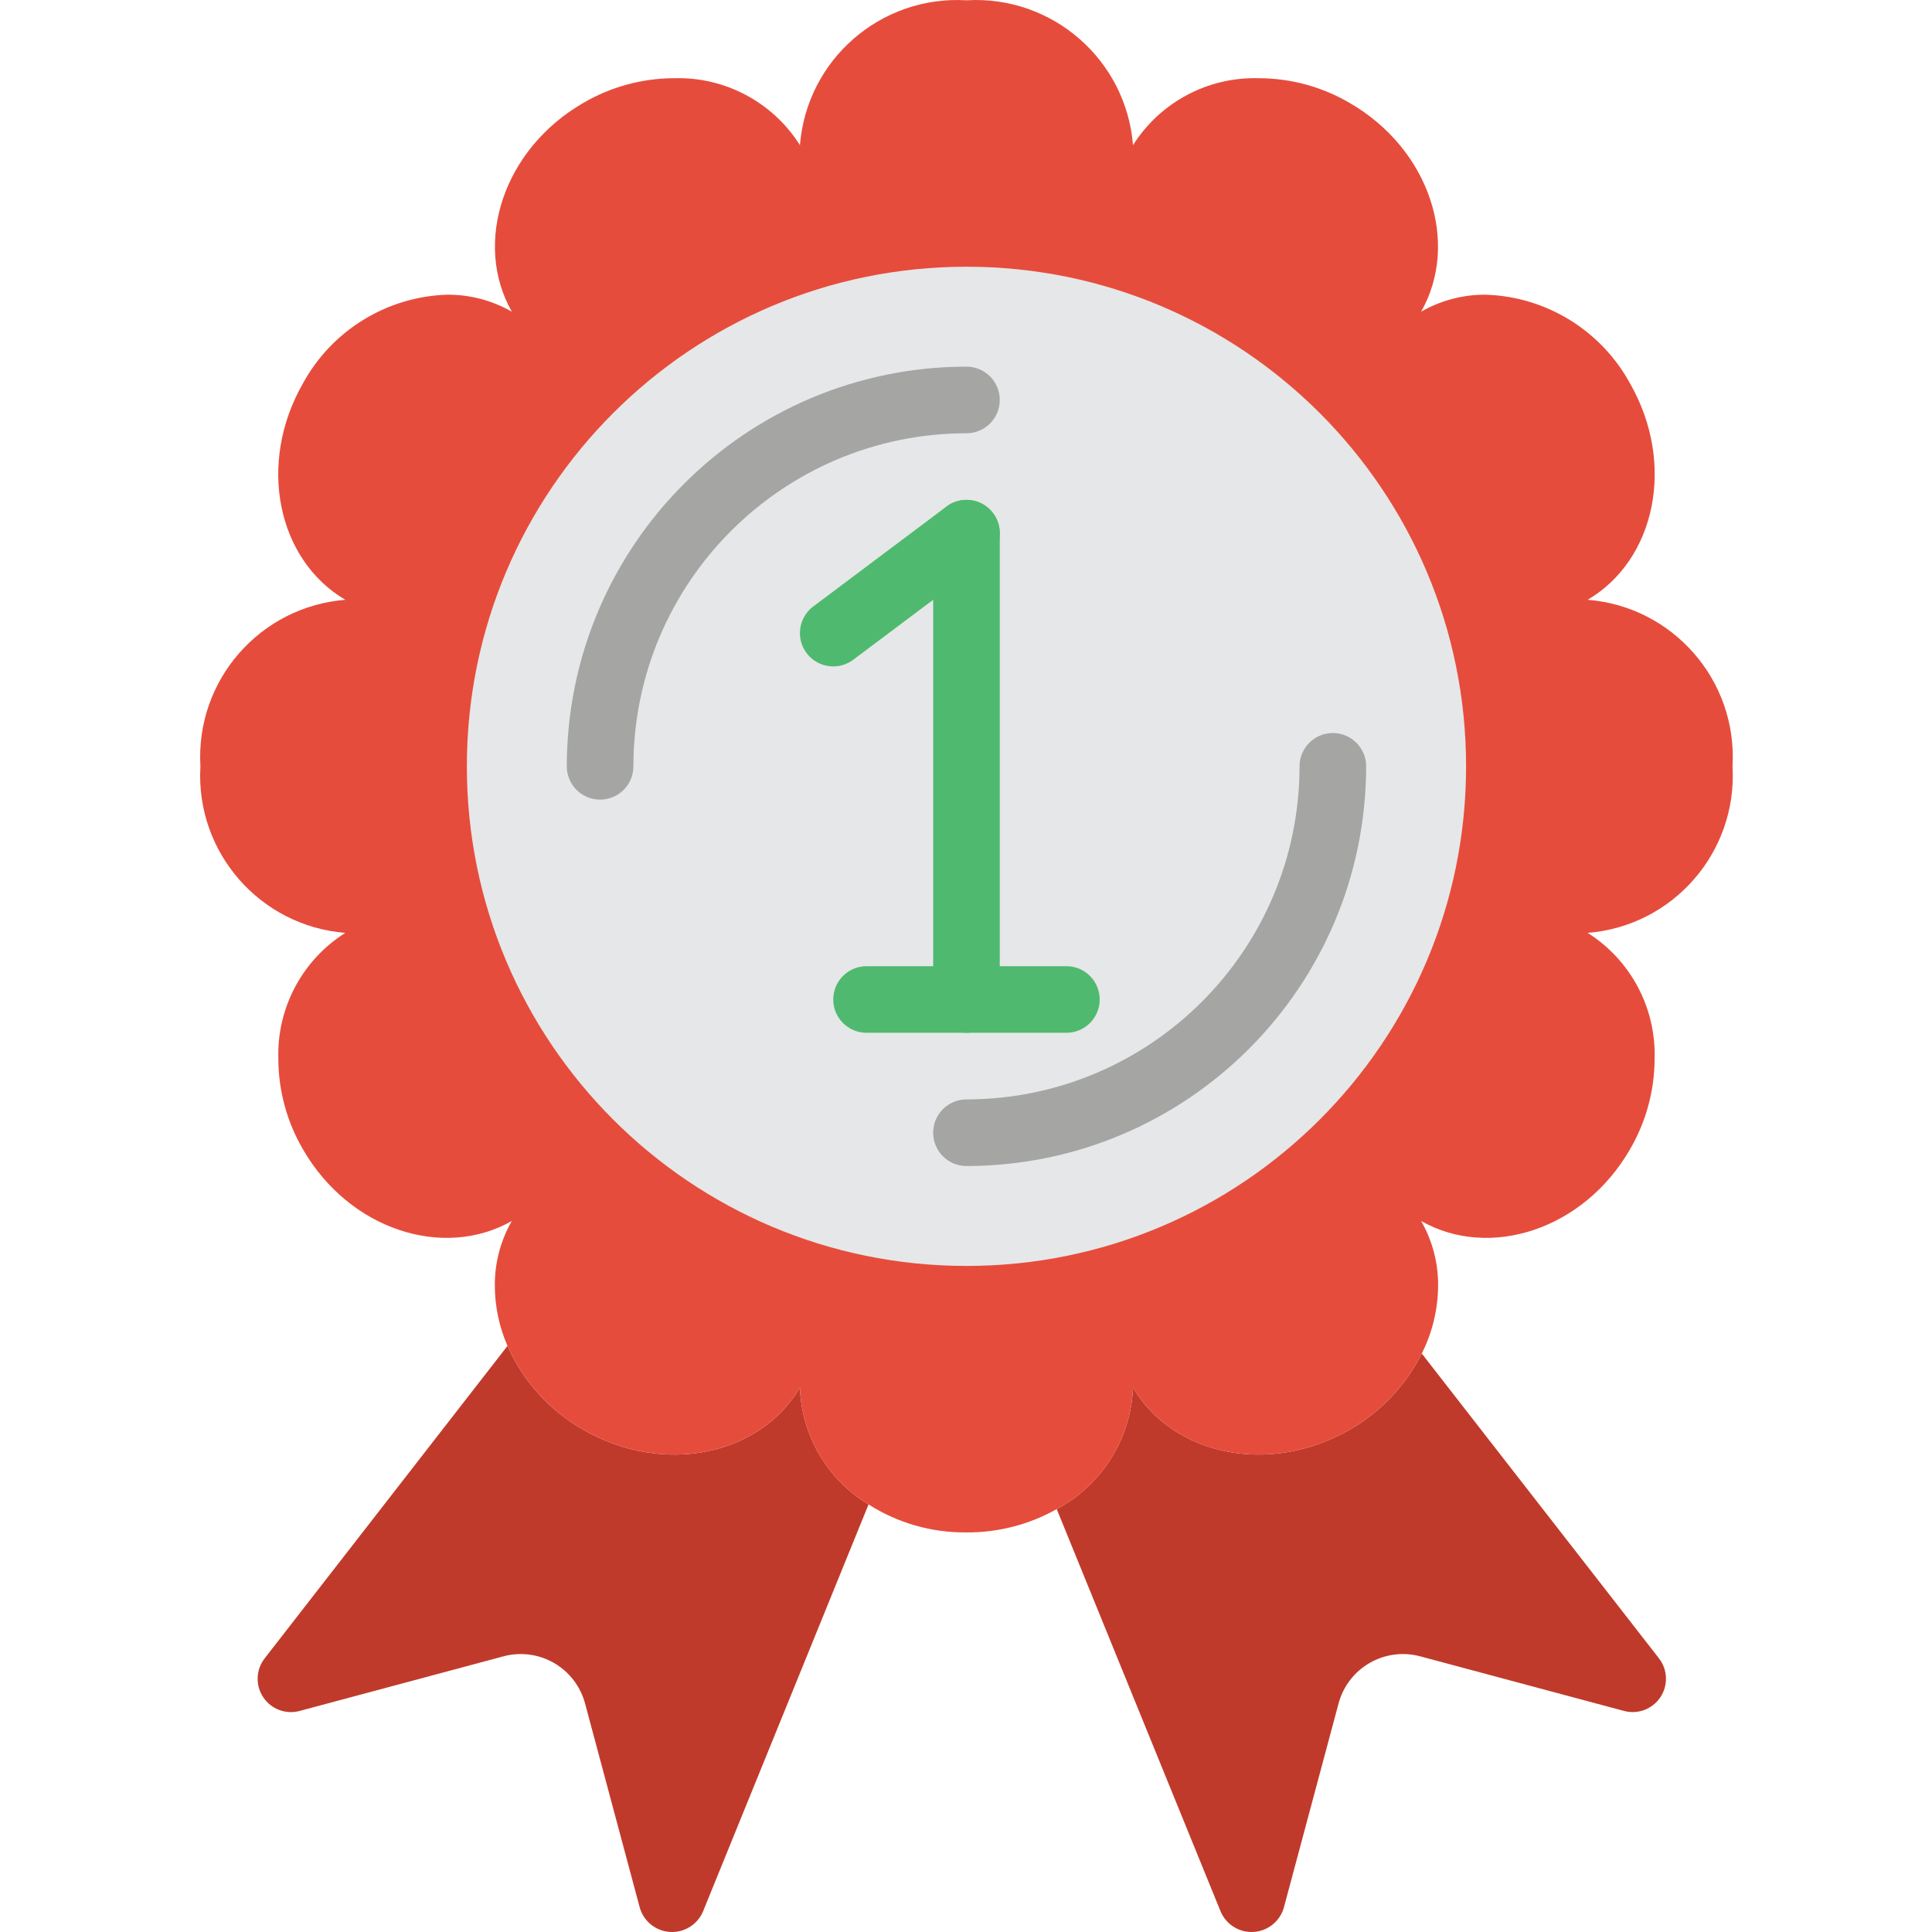 <svg height="512pt" viewBox="-53 0 512 512.043" width="512pt" xmlns="http://www.w3.org/2000/svg"><path d="m177.172 398.723-43.871 107.875c-1.469 3.488-4.984 5.668-8.766 5.43-3.777-.242-6.992-2.844-8.008-6.492l-14.477-54.023c-1.203-4.531-4.156-8.402-8.215-10.754-4.059-2.352-8.883-2.992-13.414-1.781l-54.023 14.477c-3.668.992-7.559-.473-9.66-3.633-2.102-3.164-1.945-7.316.391-10.312l64.352-82.805c4.145 9.387 11.203 17.188 20.129 22.246 21.273 12.184 46.785 6.797 57.379-11.211.434 12.738 7.273 24.395 18.184 30.984zm0 0" fill="#c03a2b"/><path d="m377.383 453.453-54.027-14.477c-4.527-1.211-9.355-.57-13.414 1.781-4.055 2.352-7.012 6.223-8.211 10.754l-14.477 54.023c-1.02 3.648-4.234 6.25-8.012 6.492-3.777.238-7.293-1.941-8.762-5.43l-43.434-106.641c11.977-6.391 19.672-18.652 20.215-32.219 10.594 18.008 36.105 23.395 57.379 11.211 8.234-4.711 14.898-11.742 19.156-20.215l62.855 80.773c2.332 2.996 2.488 7.148.387 10.312-2.102 3.16-5.992 4.625-9.656 3.633zm0 0" fill="#c03a2b"/><path d="m177.172 398.723c-10.91-6.59-17.75-18.246-18.184-30.984-10.594 18.008-36.105 23.395-57.379 11.211-8.926-5.059-15.984-12.859-20.129-22.246-2.188-5.012-3.332-10.418-3.355-15.891-.059-6.035 1.496-11.977 4.504-17.211-18.184 10.328-43.078 2.293-55.348-18.98-4.262-7.285-6.516-15.57-6.535-24.012-.406-13.477 6.344-26.168 17.746-33.367-22.645-1.812-39.695-21.371-38.402-44.051v-.176c-1.293-22.68 15.758-42.238 38.402-44.051-18.008-10.594-23.395-36.105-11.211-57.379 7.668-14.016 22.168-22.941 38.133-23.48 6.039-.059 11.98 1.496 17.215 4.5-10.328-18.184-2.297-43.078 18.98-55.348 7.285-4.258 15.57-6.512 24.008-6.531 13.48-.406 26.172 6.34 33.371 17.742 1.809-22.641 21.371-39.695 44.047-38.398h.18c22.676-1.297 42.238 15.758 44.047 38.398 7.203-11.402 19.891-18.148 33.371-17.742 8.438.02 16.723 2.273 24.008 6.531 21.277 12.27 29.309 37.164 18.98 55.348 5.234-3.004 11.18-4.559 17.215-4.5 15.969.539 30.465 9.465 38.137 23.48 12.18 21.273 6.797 46.785-11.211 57.379 22.641 1.812 39.695 21.371 38.398 44.051v.176c1.297 22.68-15.758 42.238-38.398 44.051 11.398 7.199 18.148 19.891 17.742 33.367-.02 8.441-2.273 16.727-6.531 24.012-12.273 21.273-37.164 29.309-55.352 18.98 3.008 5.234 4.562 11.176 4.504 17.211-.051 6.227-1.531 12.359-4.328 17.922-4.258 8.473-10.922 15.504-19.156 20.215-21.273 12.184-46.785 6.797-57.379-11.211-.543 13.566-8.238 25.828-20.215 32.219-7.273 4.094-15.488 6.223-23.832 6.18h-.18c-9.156.086-18.141-2.492-25.863-7.414zm0 0" fill="#e64c3c"/><path d="m335.539 203.105c0 73.129-59.285 132.41-132.414 132.41s-132.414-59.281-132.414-132.41c0-73.133 59.285-132.414 132.414-132.414s132.414 59.281 132.414 132.414zm0 0" fill="#e6e7e8"/><path d="m203.125 309.035c-4.875 0-8.828-3.953-8.828-8.828s3.953-8.828 8.828-8.828c48.73-.055 88.223-39.543 88.277-88.273 0-4.879 3.949-8.828 8.828-8.828 4.875 0 8.824 3.949 8.824 8.828-.062 58.477-47.453 105.867-105.93 105.93zm0 0" fill="#a5a5a4"/><path d="m106.023 211.93c-4.875 0-8.828-3.949-8.828-8.824.062-58.48 47.453-105.871 105.93-105.934 4.875 0 8.828 3.953 8.828 8.828s-3.953 8.828-8.828 8.828c-48.73.055-88.223 39.543-88.277 88.277 0 4.875-3.949 8.824-8.824 8.824zm0 0" fill="#a5a5a4"/><g fill="#4fba6f"><path d="m203.125 273.723c-4.875 0-8.828-3.949-8.828-8.824v-123.586c0-4.879 3.953-8.828 8.828-8.828s8.828 3.949 8.828 8.828v123.586c0 4.875-3.953 8.824-8.828 8.824zm0 0"/><path d="m229.609 273.723h-52.969c-4.875 0-8.824-3.949-8.824-8.824 0-4.879 3.949-8.828 8.824-8.828h52.969c4.875 0 8.828 3.949 8.828 8.828 0 4.875-3.953 8.824-8.828 8.824zm0 0"/><path d="m167.816 176.621c-3.801 0-7.176-2.43-8.375-6.035-1.203-3.605.039-7.574 3.078-9.855l35.309-26.48c2.523-1.895 5.863-2.297 8.766-1.059 2.898 1.238 4.918 3.934 5.297 7.062.375 3.133-.945 6.227-3.469 8.117l-35.309 26.484c-1.527 1.148-3.387 1.77-5.297 1.766zm0 0"/></g></svg>